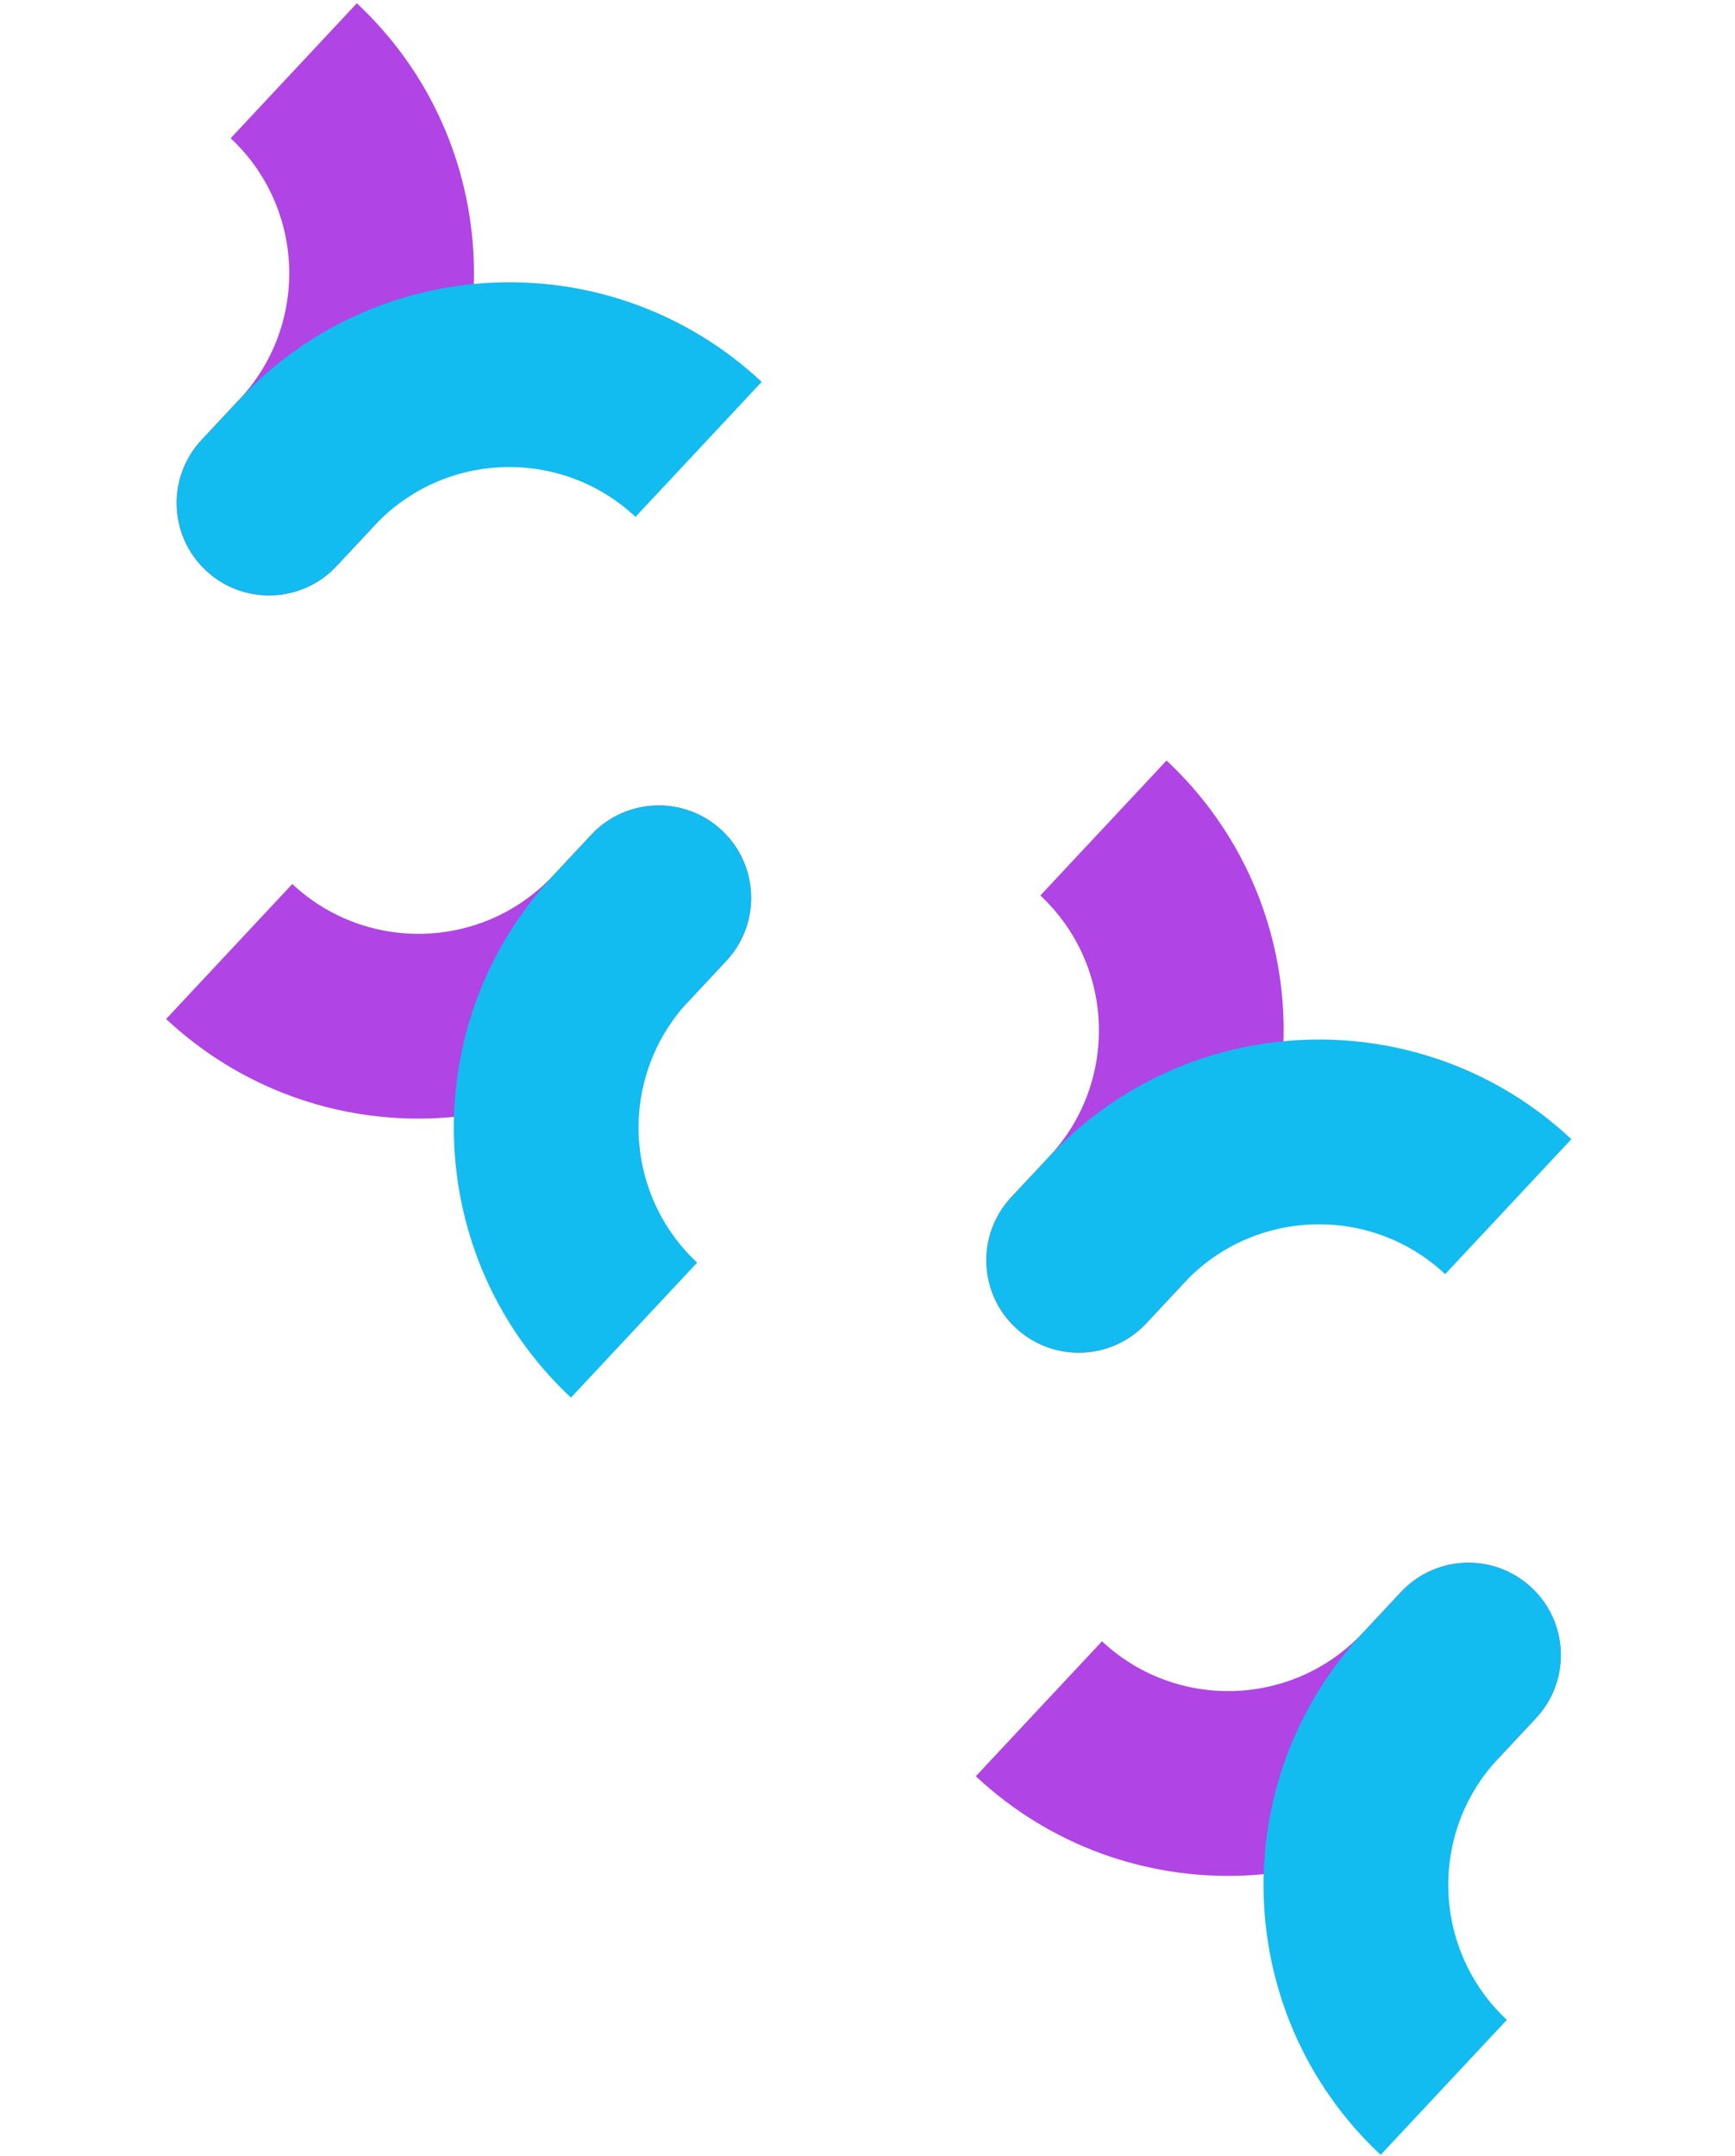 <svg width="454" height="564" viewBox="0 0 454 564" fill="none" xmlns="http://www.w3.org/2000/svg">
<path d="M366.597 416.504L356.691 427.097C338.455 446.6 307.863 447.627 288.36 429.391L255.342 464.703C294.347 501.174 355.532 499.121 392.003 460.116L401.909 449.522C411.027 439.771 410.513 424.475 400.762 415.357C391.011 406.239 375.715 406.753 366.597 416.504Z" fill="#B144E4"/>
<path d="M401.91 449.515L392.004 460.109C373.769 479.611 374.796 510.204 394.298 528.44L361.279 563.752C322.275 527.281 320.221 466.095 356.692 427.09L366.598 416.497C375.716 406.746 391.012 406.232 400.763 415.35C410.514 424.468 411.028 439.764 401.91 449.515Z" fill="#12BBF0"/>
<path d="M264.619 313.203L274.525 302.61C292.761 283.107 291.734 252.515 272.231 234.279L305.25 198.967C344.255 235.438 346.308 296.624 309.837 335.628L299.932 346.222C290.814 355.973 275.517 356.487 265.766 347.369C256.015 338.251 255.502 322.954 264.619 313.203Z" fill="#B144E4"/>
<path d="M299.927 346.225L309.832 335.631C328.068 316.129 358.661 315.102 378.163 333.338L411.182 298.025C372.177 261.554 310.992 263.608 274.52 302.612L264.615 313.206C255.497 322.957 256.01 338.254 265.761 347.371C275.513 356.489 290.809 355.976 299.927 346.225Z" fill="#12BBF0"/>
<path d="M154.722 218.389L144.816 228.982C126.58 248.485 95.988 249.511 76.485 231.276L43.467 266.588C82.472 303.059 143.657 301.006 180.128 262.001L190.034 251.407C199.152 241.656 198.638 226.36 188.887 217.242C179.136 208.124 163.84 208.637 154.722 218.389Z" fill="#B144E4"/>
<path d="M190.033 251.406L180.127 262C161.892 281.502 162.919 312.095 182.421 330.33L149.402 365.643C110.398 329.171 108.344 267.986 144.815 228.981L154.721 218.387C163.839 208.636 179.135 208.123 188.886 217.241C198.637 226.359 199.151 241.655 190.033 251.406Z" fill="#12BBF0"/>
<path d="M52.744 115.092L62.65 104.498C80.886 84.996 79.859 54.403 60.356 36.168L93.375 0.855C132.38 37.327 134.433 98.512 97.962 137.517L88.056 148.111C78.939 157.862 63.642 158.375 53.891 149.257C44.14 140.14 43.627 124.843 52.744 115.092Z" fill="#B144E4"/>
<path d="M88.058 148.109L97.963 137.516C116.199 118.013 146.792 116.987 166.294 135.222L199.312 99.91C160.308 63.439 99.122 65.493 62.651 104.497L52.745 115.091C43.628 124.842 44.141 140.138 53.892 149.256C63.643 158.374 78.94 157.861 88.058 148.109Z" fill="#12BBF0"/>
</svg>
